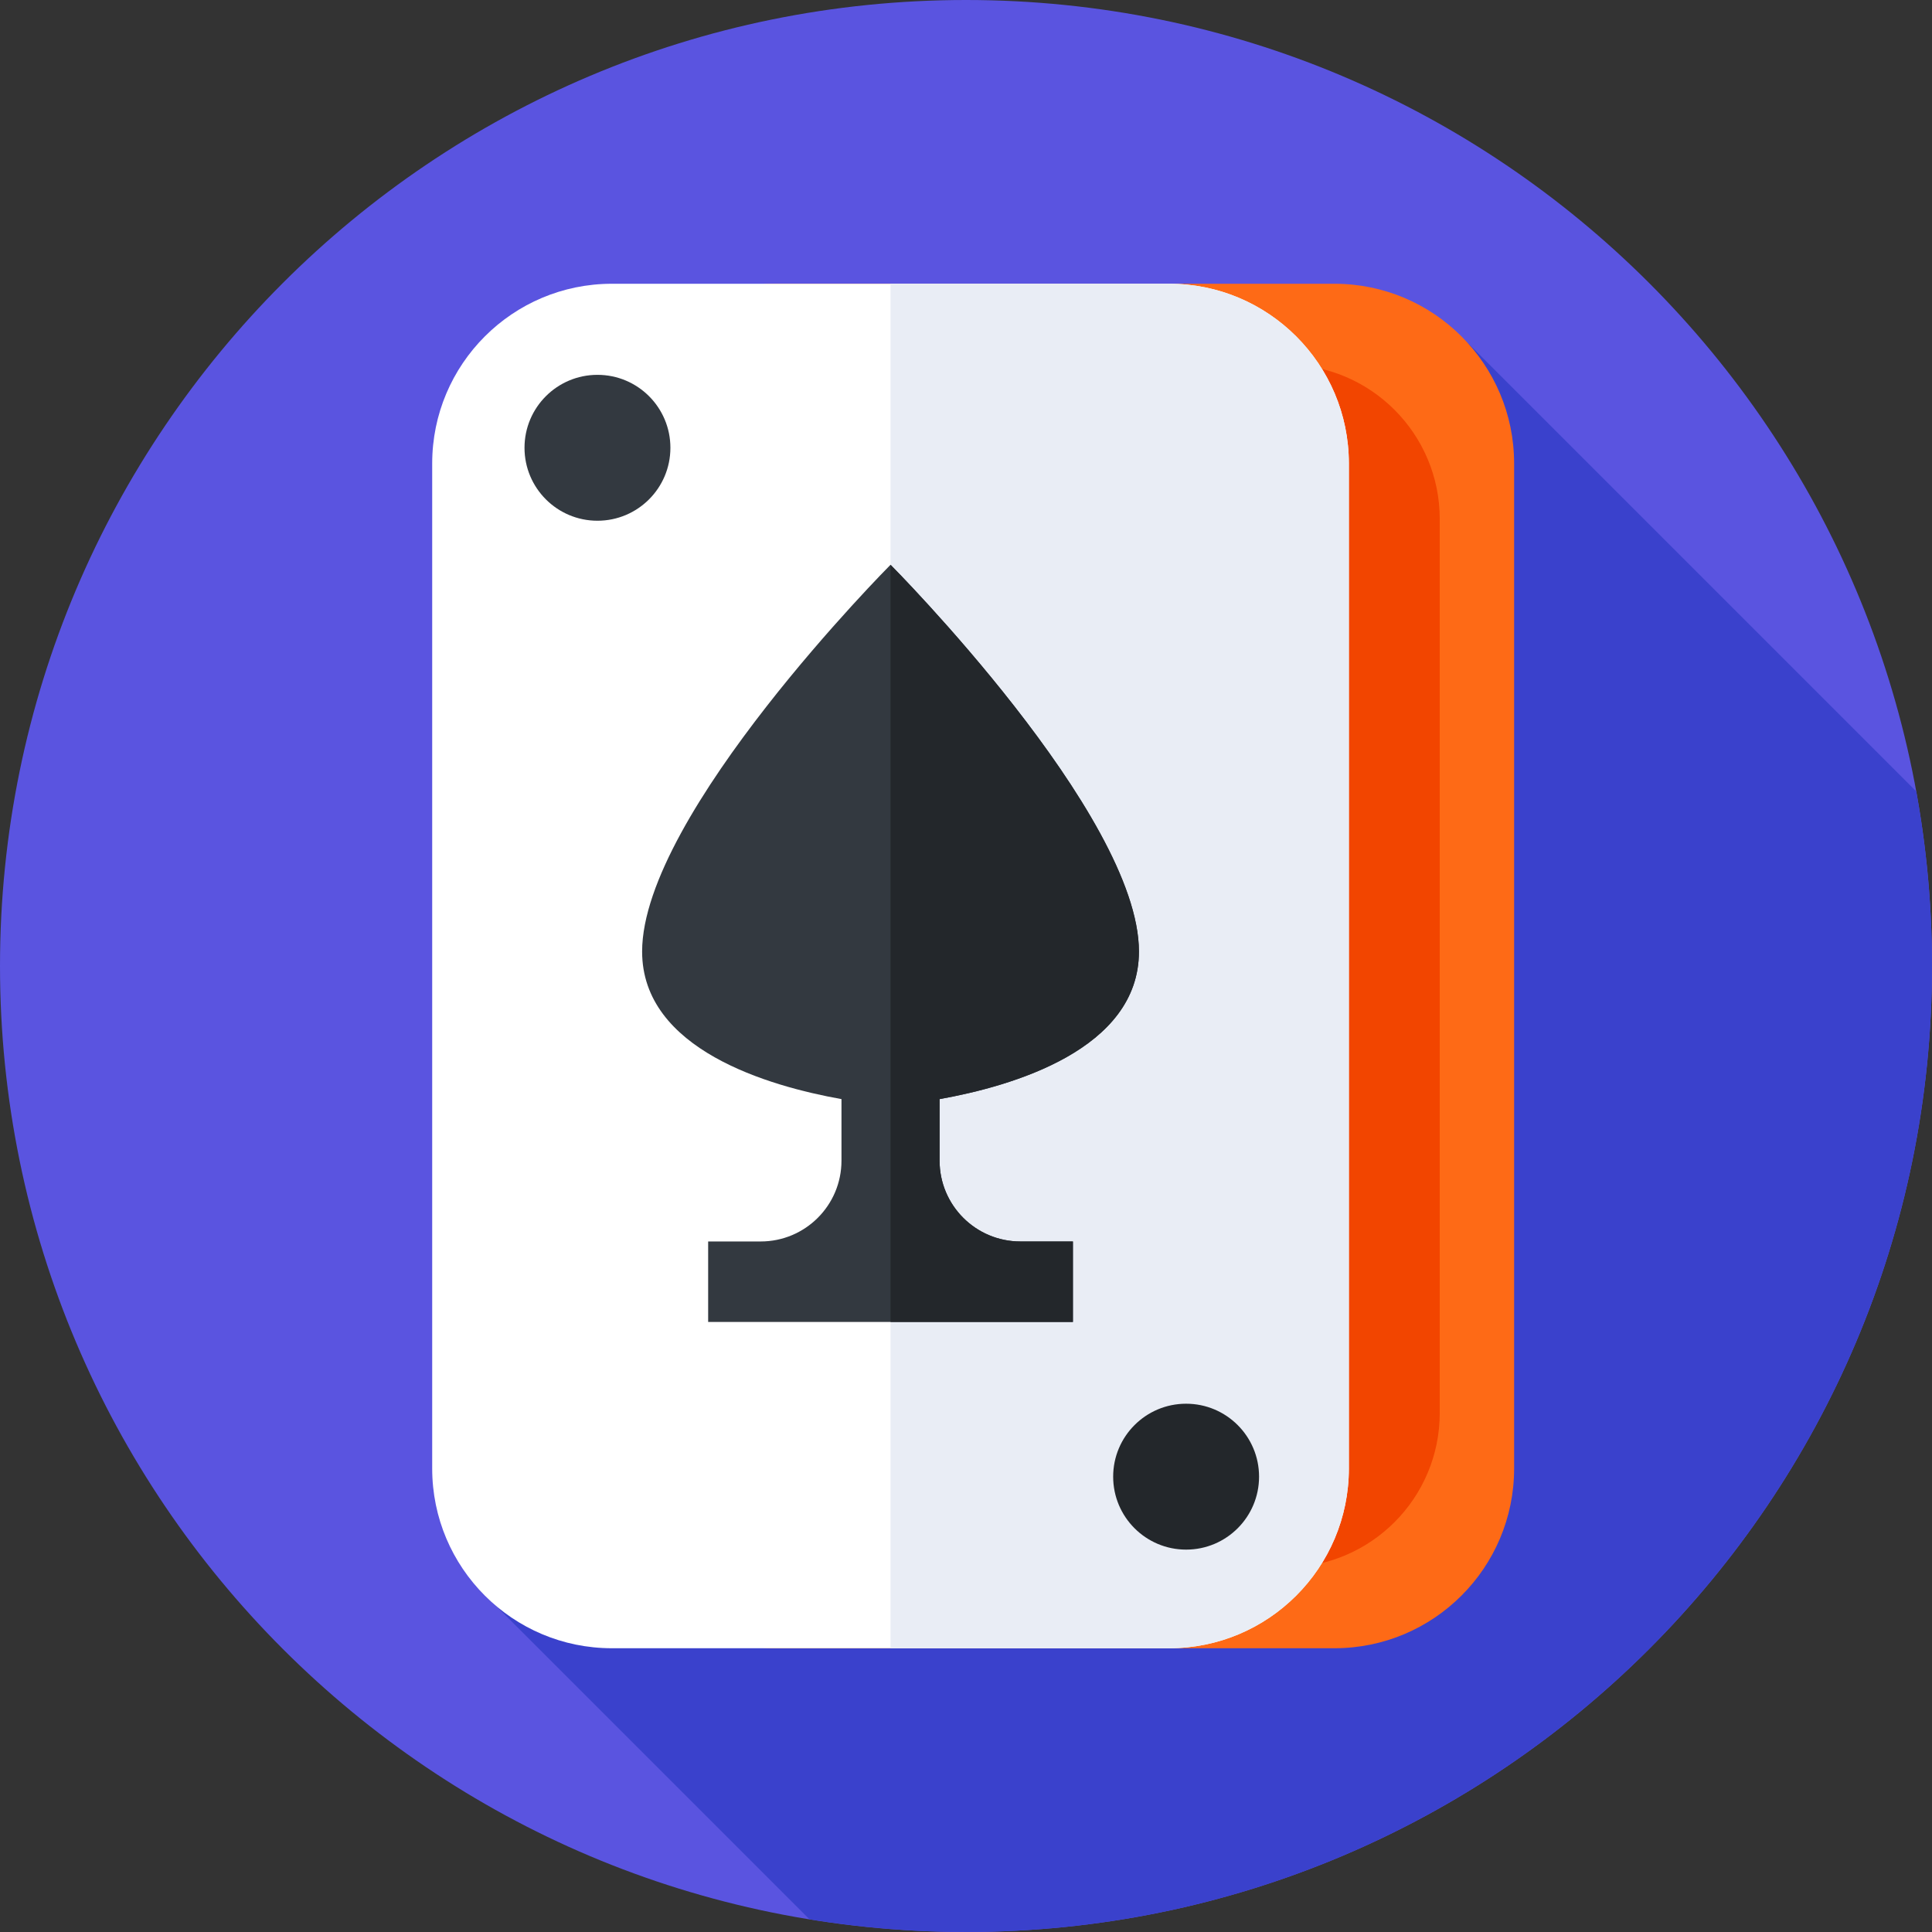 <svg xmlns="http://www.w3.org/2000/svg" height="512pt" version="1.1" viewBox="0 0 512 512" width="512pt">
<rect x="0" y="0" width="512" height="512" fill="#333333" stroke="none"/>
<g id="surface1">
<path d="M 512 256 C 512 397.387 397.387 512 256 512 C 114.613 512 0 397.387 0 256 C 0 114.613 114.613 0 256 0 C 397.387 0 512 114.613 512 256 Z M 512 256 " style=" stroke:none;fill-rule:nonzero;fill:rgb(35.294%,32.941%,87.843%);fill-opacity:1;" />
<path d="M 512 256 C 512 240.195 510.559 224.73 507.816 209.719 L 388.527 90.43 L 131.391 425.508 L 214.52 508.637 C 228.023 510.836 241.875 512 256 512 C 397.387 512 512 397.387 512 256 Z M 512 256 " style=" stroke:none;fill-rule:nonzero;fill:rgb(22.745%,25.49%,80%);fill-opacity:1;" />
<path d="M 353.629 436.801 L 205.965 436.801 C 179.656 436.801 158.332 415.477 158.332 389.172 L 158.332 122.828 C 158.332 96.523 179.656 75.199 205.965 75.199 L 353.629 75.199 C 379.934 75.199 401.258 96.523 401.258 122.828 L 401.258 389.172 C 401.262 415.477 379.934 436.801 353.629 436.801 Z M 353.629 436.801 " style=" stroke:none;fill-rule:nonzero;fill:rgb(99.608%,41.569%,8.627%);fill-opacity:1;" />
<path d="M 340.613 415.383 L 218.977 415.383 C 196.371 415.383 178.047 397.059 178.047 374.453 L 178.047 137.547 C 178.047 114.941 196.371 96.617 218.977 96.617 L 340.613 96.617 C 363.219 96.617 381.547 114.941 381.547 137.547 L 381.547 374.453 C 381.547 397.059 363.219 415.383 340.613 415.383 Z M 340.613 415.383 " style=" stroke:none;fill-rule:nonzero;fill:rgb(94.902%,27.059%,0%);fill-opacity:1;" />
<path d="M 309.836 436.801 L 162.164 436.801 C 135.859 436.801 114.535 415.477 114.535 389.172 L 114.535 122.828 C 114.535 96.523 135.859 75.199 162.164 75.199 L 309.832 75.199 C 336.137 75.199 357.461 96.523 357.461 122.828 L 357.461 389.172 C 357.465 415.477 336.141 436.801 309.836 436.801 Z M 309.836 436.801 " style=" stroke:none;fill-rule:nonzero;fill:rgb(100%,100%,100%);fill-opacity:1;" />
<path d="M 309.832 75.199 L 236 75.199 L 236 436.801 L 309.832 436.801 C 336.137 436.801 357.465 415.477 357.465 389.172 L 357.465 122.828 C 357.465 96.523 336.141 75.199 309.832 75.199 Z M 309.832 75.199 " style=" stroke:none;fill-rule:nonzero;fill:rgb(91.373%,92.941%,96.078%);fill-opacity:1;" />
<path d="M 301.832 252.168 C 301.832 215.809 236 149.668 236 149.668 C 236 149.668 170.168 215.809 170.168 252.168 C 170.168 278.16 203.816 287.859 223 291.273 L 223 307.59 C 223 319.414 213.414 329 201.59 329 L 187.668 329 L 187.668 350.332 L 284.336 350.332 L 284.336 329 L 270.41 329 C 258.586 329 249 319.414 249 307.59 L 249 291.273 C 268.184 287.855 301.832 278.16 301.832 252.168 Z M 301.832 252.168 " style=" stroke:none;fill-rule:nonzero;fill:rgb(20%,22.353%,25.098%);fill-opacity:1;" />
<path d="M 301.832 252.168 C 301.832 215.809 236 149.668 236 149.668 L 236 350.336 L 284.332 350.336 L 284.332 329 L 270.406 329 C 258.586 329 249 319.414 249 307.59 L 249 291.273 C 268.184 287.855 301.832 278.16 301.832 252.168 Z M 301.832 252.168 " style=" stroke:none;fill-rule:nonzero;fill:rgb(13.725%,15.294%,16.863%);fill-opacity:1;" />
<path d="M 177.664 118.668 C 177.664 129.344 169.012 138 158.332 138 C 147.656 138 139 129.344 139 118.668 C 139 107.988 147.656 99.336 158.332 99.336 C 169.012 99.336 177.664 107.988 177.664 118.668 Z M 177.664 118.668 " style=" stroke:none;fill-rule:nonzero;fill:rgb(20%,22.353%,25.098%);fill-opacity:1;" />
<path d="M 333.664 391.332 C 333.664 402.012 325.012 410.664 314.332 410.664 C 303.656 410.664 295 402.012 295 391.332 C 295 380.656 303.656 372 314.332 372 C 325.012 372 333.664 380.656 333.664 391.332 Z M 333.664 391.332 " style=" stroke:none;fill-rule:nonzero;fill:rgb(13.725%,15.294%,16.863%);fill-opacity:1;" />
</g>
</svg>